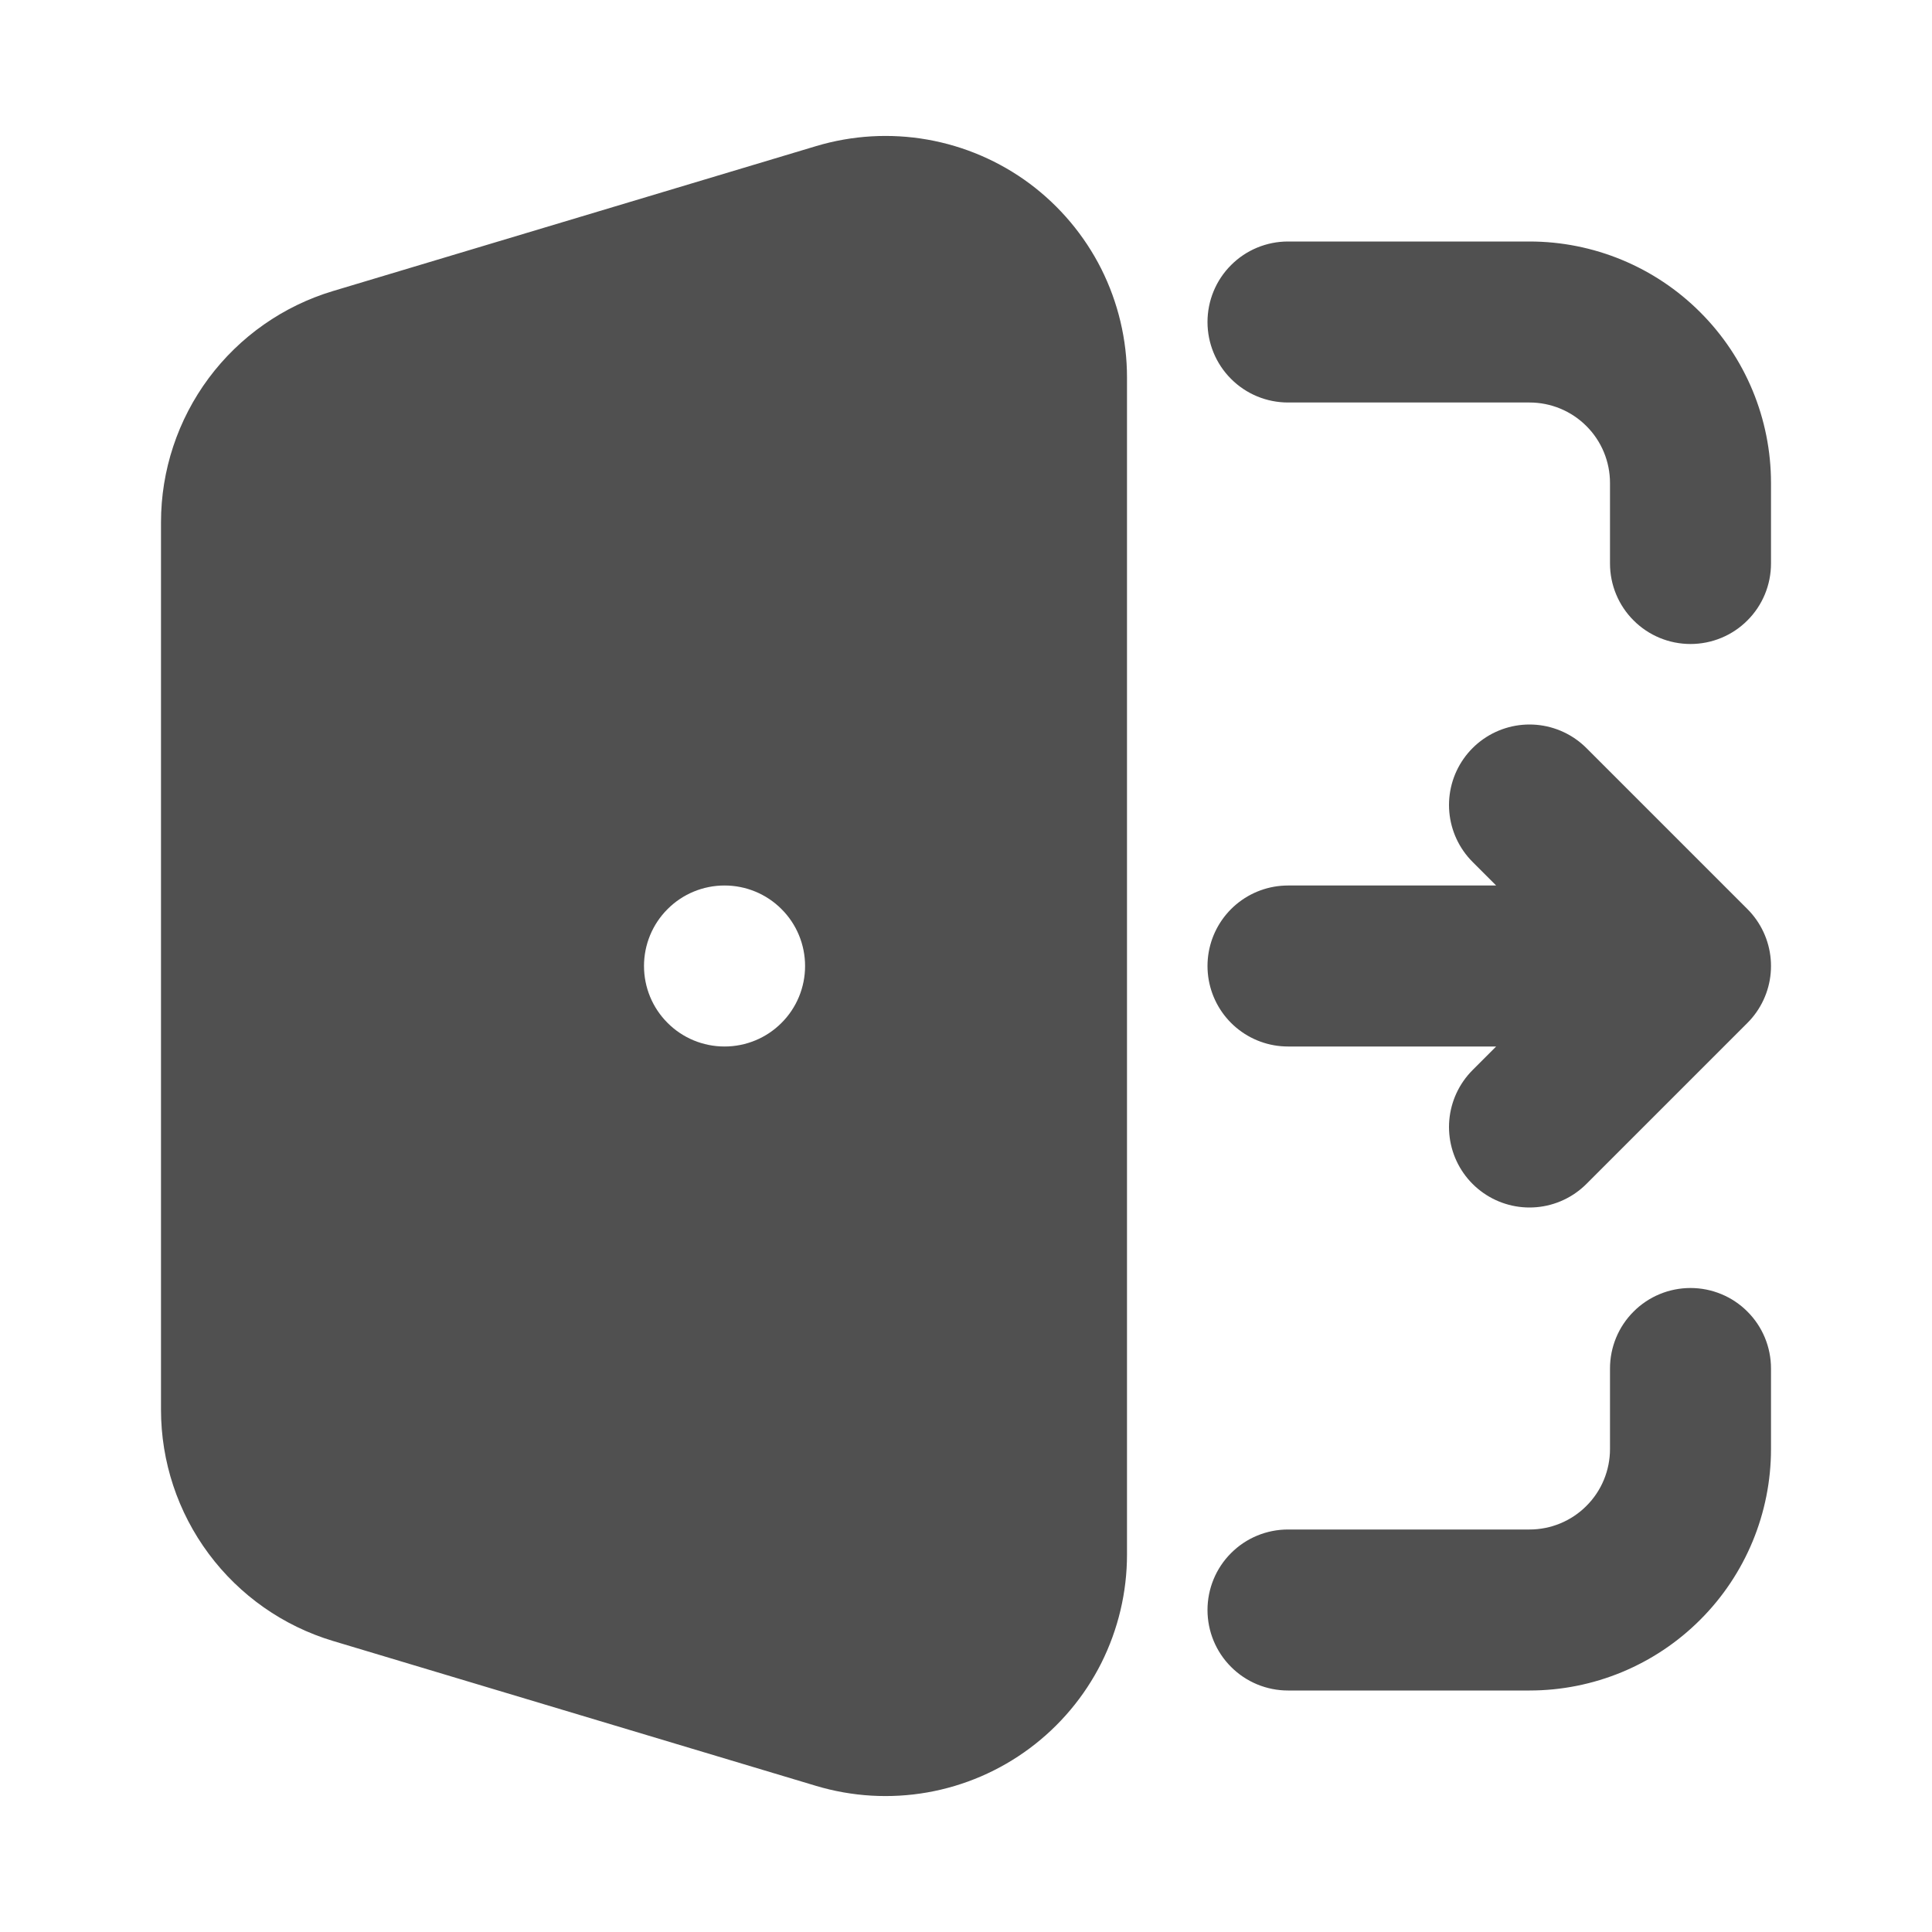 <svg width="24" height="24" viewBox="0 0 24 24" fill="none" xmlns="http://www.w3.org/2000/svg">
<path fill-rule="evenodd" clip-rule="evenodd" d="M10.138 1.815C10.586 1.681 11.059 1.653 11.52 1.734C11.98 1.815 12.415 2.002 12.791 2.281C13.166 2.561 13.471 2.924 13.681 3.341C13.89 3.759 14 4.22 14 4.688V19.312C14 19.78 13.89 20.241 13.681 20.659C13.471 21.076 13.166 21.439 12.791 21.718C12.415 21.998 11.98 22.185 11.52 22.266C11.059 22.347 10.586 22.319 10.138 22.185L4.138 20.385C3.52 20.2 2.978 19.82 2.593 19.302C2.208 18.785 2 18.157 2 17.512V6.488C2 5.843 2.208 5.215 2.593 4.697C2.978 4.18 3.52 3.8 4.138 3.615L10.138 1.815ZM15 4C15 3.735 15.105 3.48 15.293 3.293C15.48 3.105 15.735 3 16 3H19C19.796 3 20.559 3.316 21.121 3.879C21.684 4.441 22 5.204 22 6V7C22 7.265 21.895 7.52 21.707 7.707C21.52 7.895 21.265 8 21 8C20.735 8 20.48 7.895 20.293 7.707C20.105 7.52 20 7.265 20 7V6C20 5.735 19.895 5.48 19.707 5.293C19.52 5.105 19.265 5 19 5H16C15.735 5 15.48 4.895 15.293 4.707C15.105 4.52 15 4.265 15 4ZM21 16C21.265 16 21.52 16.105 21.707 16.293C21.895 16.48 22 16.735 22 17V18C22 18.796 21.684 19.559 21.121 20.121C20.559 20.684 19.796 21 19 21H16C15.735 21 15.48 20.895 15.293 20.707C15.105 20.52 15 20.265 15 20C15 19.735 15.105 19.48 15.293 19.293C15.48 19.105 15.735 19 16 19H19C19.265 19 19.52 18.895 19.707 18.707C19.895 18.52 20 18.265 20 18V17C20 16.735 20.105 16.48 20.293 16.293C20.48 16.105 20.735 16 21 16ZM9 11C8.735 11 8.48 11.105 8.293 11.293C8.105 11.48 8 11.735 8 12C8 12.265 8.105 12.52 8.293 12.707C8.48 12.895 8.735 13 9 13H9.001C9.266 13 9.521 12.895 9.708 12.707C9.896 12.52 10.001 12.265 10.001 12C10.001 11.735 9.896 11.48 9.708 11.293C9.521 11.105 9.266 11 9.001 11H9Z" fill="#505050"/>
<path d="M16 12H21M21 12L19 10M21 12L19 14" stroke="#505050" stroke-width="2" stroke-linecap="round" stroke-linejoin="round"/>
</svg>
